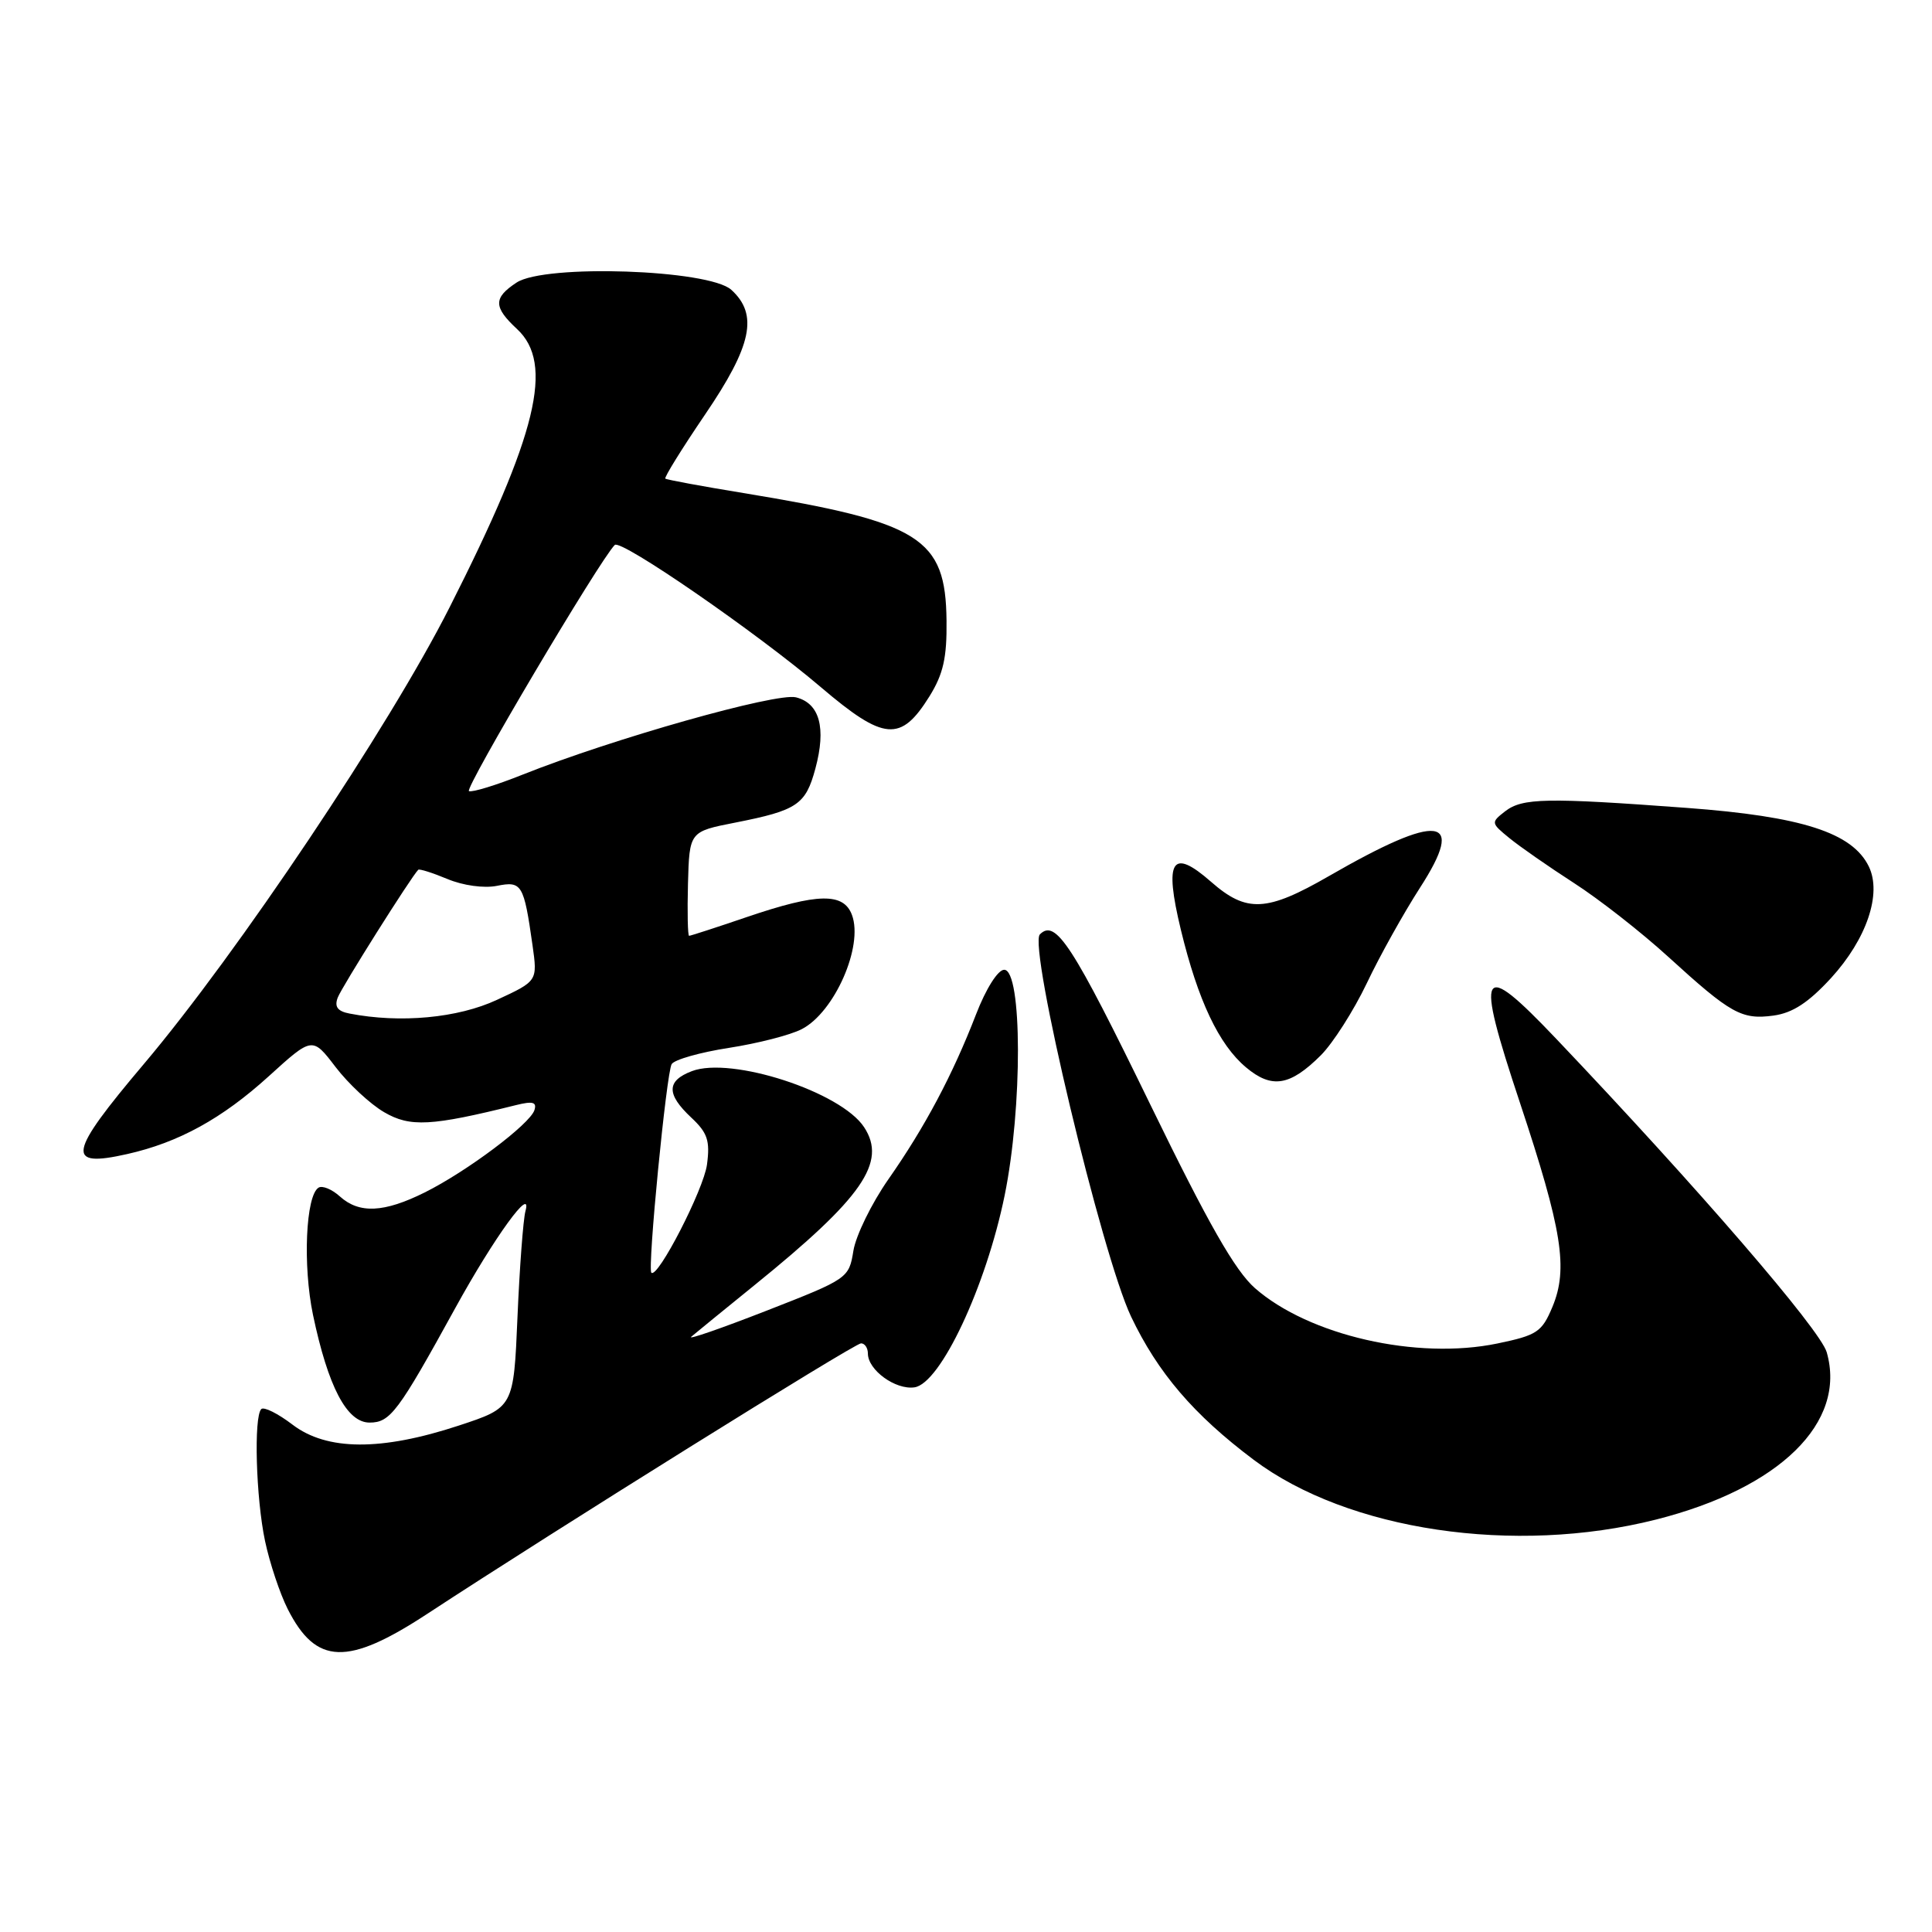 <?xml version="1.0" encoding="UTF-8" standalone="no"?>
<!DOCTYPE svg PUBLIC "-//W3C//DTD SVG 1.1//EN" "http://www.w3.org/Graphics/SVG/1.1/DTD/svg11.dtd" >
<svg xmlns="http://www.w3.org/2000/svg" xmlns:xlink="http://www.w3.org/1999/xlink" version="1.1" viewBox="0 0 256 256">
 <g >
 <path fill="currentColor"
d=" M 56.62 213.84 C 73.52 202.76 113.23 178.00 114.09 178.00 C 114.59 178.00 115.00 178.61 115.00 179.35 C 115.00 181.53 118.65 184.19 121.17 183.83 C 124.61 183.34 130.65 170.48 133.12 158.40 C 135.50 146.76 135.46 128.50 133.06 128.50 C 132.23 128.50 130.65 130.99 129.33 134.41 C 126.23 142.43 122.54 149.37 117.71 156.27 C 115.49 159.45 113.41 163.71 113.08 165.73 C 112.49 169.38 112.36 169.46 101.58 173.67 C 95.58 176.01 91.09 177.57 91.59 177.13 C 92.09 176.70 95.88 173.61 100.00 170.27 C 114.29 158.70 117.55 154.01 114.50 149.36 C 111.43 144.67 96.90 139.95 91.68 141.93 C 88.31 143.21 88.28 144.98 91.59 148.08 C 93.75 150.10 94.10 151.13 93.68 154.31 C 93.24 157.62 87.14 169.47 86.31 168.64 C 85.77 168.11 88.31 142.12 89.00 141.00 C 89.37 140.40 92.78 139.44 96.58 138.85 C 100.39 138.26 104.73 137.15 106.23 136.37 C 110.57 134.14 114.43 125.38 112.89 121.24 C 111.79 118.26 108.35 118.32 99.00 121.50 C 94.96 122.88 91.50 124.00 91.31 124.00 C 91.13 124.00 91.06 120.89 91.16 117.10 C 91.35 110.19 91.35 110.19 97.42 109.00 C 105.64 107.38 106.75 106.63 108.04 101.85 C 109.50 96.44 108.61 93.19 105.47 92.40 C 102.87 91.75 81.20 97.88 69.23 102.65 C 65.78 104.03 62.59 105.01 62.14 104.83 C 61.48 104.56 79.46 74.20 81.46 72.21 C 82.27 71.40 100.27 83.82 108.75 91.04 C 117.15 98.19 119.36 98.37 123.17 92.25 C 124.99 89.31 125.48 87.14 125.42 82.23 C 125.30 71.26 122.02 69.20 98.50 65.33 C 93.00 64.43 88.35 63.57 88.16 63.42 C 87.98 63.28 90.34 59.47 93.41 54.95 C 99.64 45.80 100.51 41.68 96.90 38.40 C 93.93 35.71 72.22 34.97 68.45 37.44 C 65.36 39.47 65.37 40.68 68.50 43.59 C 73.46 48.18 71.20 57.52 59.56 80.50 C 51.58 96.28 31.45 126.34 19.05 141.00 C 8.99 152.90 8.65 154.77 16.85 152.92 C 23.67 151.39 29.43 148.22 35.61 142.61 C 41.39 137.36 41.39 137.36 44.46 141.38 C 46.15 143.59 49.04 146.29 50.90 147.37 C 54.34 149.38 57.13 149.23 68.38 146.43 C 70.60 145.88 71.16 146.03 70.81 147.11 C 70.19 148.97 61.90 155.20 56.29 158.00 C 50.89 160.69 47.60 160.85 45.03 158.53 C 43.98 157.58 42.71 157.06 42.21 157.37 C 40.51 158.42 40.11 167.67 41.47 174.21 C 43.47 183.75 45.96 188.50 48.97 188.50 C 51.71 188.50 52.75 187.11 60.34 173.30 C 65.49 163.94 70.60 156.90 69.62 160.50 C 69.33 161.60 68.85 167.90 68.57 174.50 C 68.06 186.50 68.06 186.50 60.78 188.90 C 50.51 192.28 43.32 192.24 38.77 188.78 C 36.83 187.30 34.97 186.37 34.62 186.71 C 33.61 187.73 33.91 198.49 35.12 204.20 C 35.74 207.12 37.09 211.16 38.12 213.20 C 41.88 220.63 46.03 220.78 56.62 213.84 Z  M 219.43 201.35 C 235.84 197.20 244.72 188.49 242.05 179.18 C 241.19 176.18 224.96 157.37 206.22 137.66 C 196.06 126.98 195.41 128.11 201.41 146.15 C 207.00 162.98 207.82 168.11 205.70 173.18 C 204.31 176.50 203.67 176.93 198.41 178.02 C 187.75 180.23 173.44 176.96 166.28 170.68 C 163.65 168.36 160.10 162.14 152.49 146.50 C 142.09 125.13 139.88 121.72 137.79 123.81 C 136.23 125.37 146.00 166.29 149.87 174.45 C 153.42 181.90 158.17 187.46 166.12 193.43 C 178.60 202.81 200.68 206.09 219.43 201.35 Z  M 175.03 139.82 C 176.63 138.21 179.37 133.92 181.11 130.28 C 182.84 126.63 186.02 120.95 188.15 117.64 C 194.32 108.10 190.74 107.64 176.08 116.09 C 167.84 120.84 165.18 120.97 160.48 116.85 C 155.27 112.28 154.23 113.93 156.47 123.20 C 158.74 132.57 161.50 138.40 165.09 141.42 C 168.51 144.30 170.93 143.91 175.03 139.82 Z  M 242.62 129.60 C 247.34 124.43 249.38 118.43 247.63 114.82 C 245.45 110.33 238.76 108.18 223.50 107.05 C 204.89 105.67 201.74 105.73 199.44 107.50 C 197.54 108.98 197.55 109.05 200.00 111.05 C 201.38 112.18 205.22 114.85 208.55 117.00 C 211.88 119.14 217.50 123.54 221.05 126.78 C 229.34 134.34 230.77 135.14 235.00 134.57 C 237.54 134.22 239.63 132.85 242.62 129.60 Z  M 46.31 134.30 C 44.73 134.00 44.29 133.40 44.75 132.19 C 45.27 130.80 54.48 116.19 55.42 115.25 C 55.57 115.10 57.31 115.65 59.28 116.47 C 61.35 117.34 64.13 117.72 65.84 117.38 C 69.15 116.72 69.41 117.15 70.56 125.24 C 71.23 129.99 71.23 129.99 65.86 132.48 C 60.68 134.90 53.03 135.61 46.31 134.30 Z "/>
</g>
</svg>